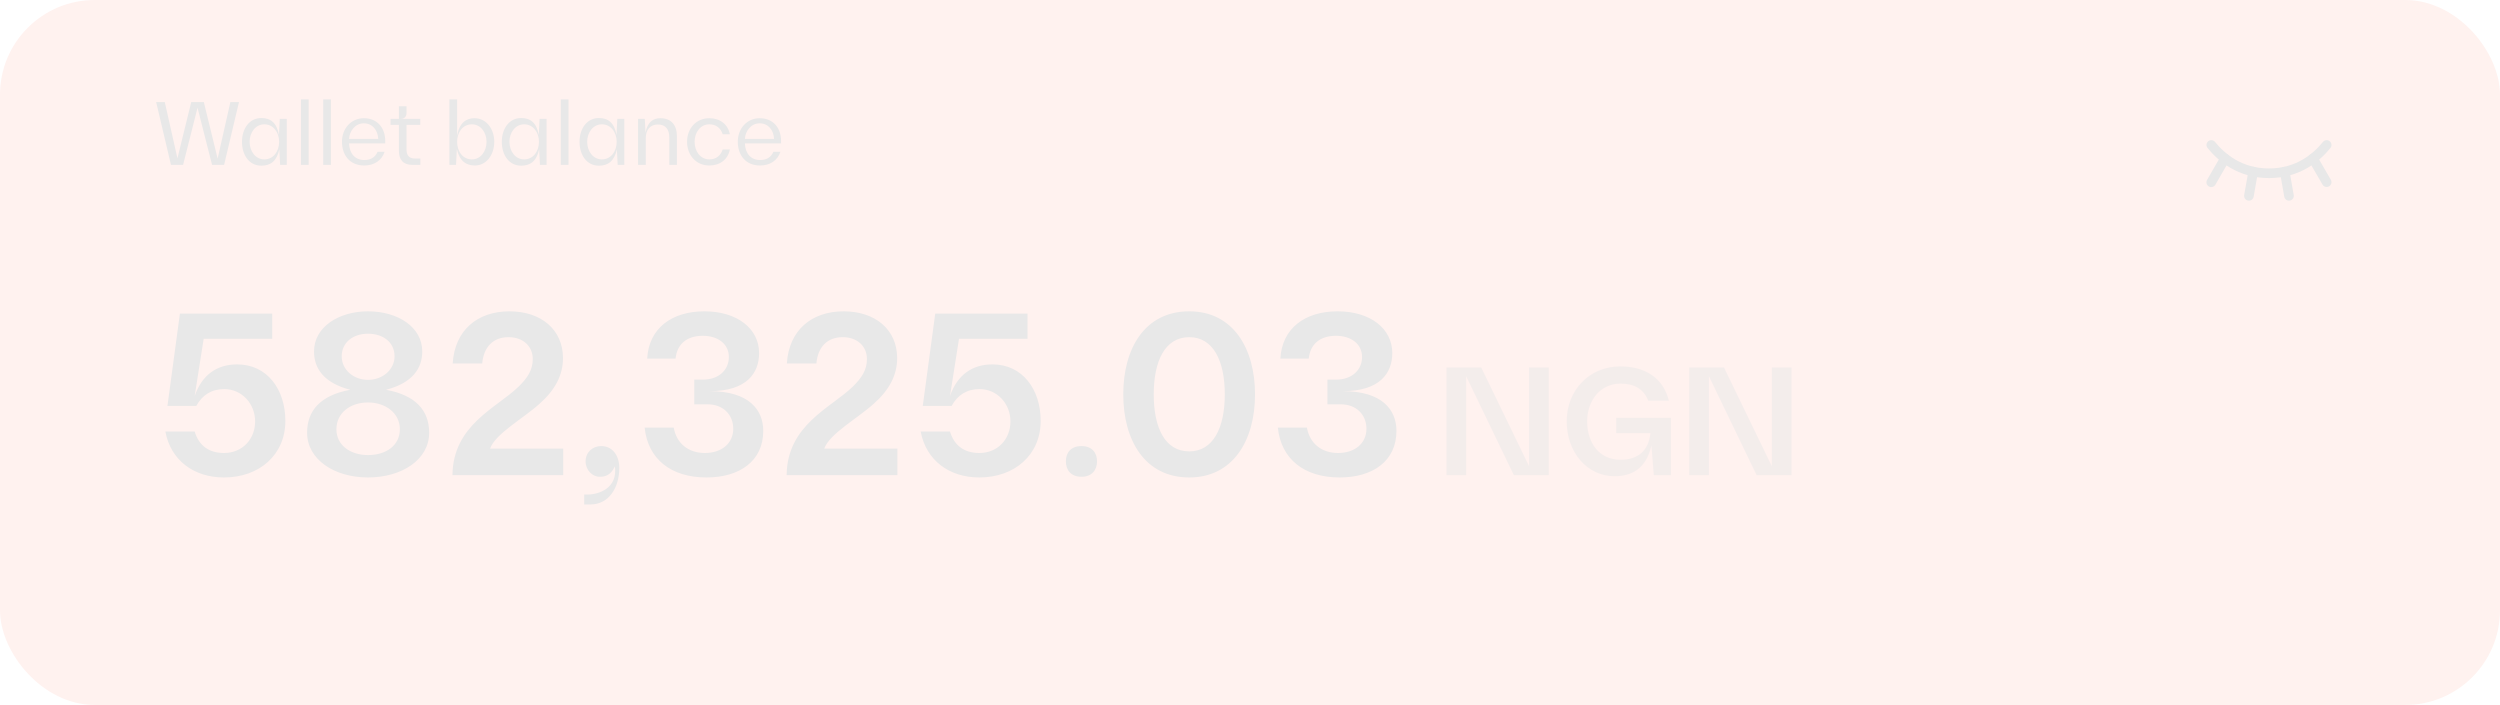 <svg width="422" height="119" viewBox="0 0 422 119" fill="none" xmlns="http://www.w3.org/2000/svg">
<g opacity="0.1">
<g clip-path="url(#clip0_165_4173)">
<rect width="422" height="119" rx="16" fill="#FF785B"/>
<path d="M40.027 61.51C36.678 61.51 34.107 63.224 32.861 66.846L34.38 57.187H45.948V52.941H30.368L28.265 68.521H33.133C34.146 66.652 35.743 65.678 37.846 65.678C40.845 65.678 43.065 68.171 43.065 71.131C43.065 74.169 40.884 76.467 37.807 76.467C35.236 76.467 33.562 75.182 32.861 72.845H27.914C28.81 77.674 32.705 80.596 37.807 80.596C43.767 80.596 48.168 76.778 48.168 71.053C48.168 65.717 45.091 61.51 40.027 61.51ZM65.16 65.795C69.678 64.626 71.275 62.133 71.275 59.329C71.275 55.2 67.146 52.552 62.122 52.552C57.175 52.552 53.008 55.2 53.008 59.329C53.008 62.133 54.605 64.626 59.123 65.795C54.059 66.73 51.839 69.339 51.839 73.039C51.839 77.558 56.435 80.596 62.122 80.596C67.769 80.596 72.443 77.635 72.443 73.039C72.443 69.378 70.262 66.73 65.16 65.795ZM57.681 60.147C57.681 57.771 59.629 56.33 62.122 56.33C64.615 56.33 66.601 57.732 66.601 60.147C66.601 62.367 64.615 64.12 62.122 64.12C59.668 64.12 57.681 62.406 57.681 60.147ZM62.122 76.817C59.162 76.817 56.786 75.182 56.786 72.455C56.786 69.768 59.045 67.937 62.122 67.937C65.082 67.937 67.497 69.729 67.497 72.455C67.497 75.143 65.238 76.817 62.122 76.817ZM82.723 75.727C83.619 73.195 88.371 70.624 91.097 68.132C93.707 65.834 95.031 63.302 95.031 60.459C95.031 55.629 91.331 52.552 85.995 52.552C80.62 52.552 76.764 55.707 76.413 61.354H81.399C81.633 58.589 83.23 56.914 85.839 56.914C88.254 56.914 89.929 58.394 89.929 60.614C89.929 62.445 89.072 63.769 87.514 65.288C83.814 68.872 76.491 71.715 76.375 80.167V80.206H95.07V75.727H82.723ZM101.497 75.298C99.978 75.298 98.849 76.389 98.849 77.869C98.849 79.349 99.978 80.479 101.225 80.479C101.926 80.479 103.016 80.401 103.795 78.726C104.302 82.387 101.108 83.478 99.16 83.478H98.615V85.153H99.667C102.783 85.153 104.535 82.309 104.535 78.999C104.535 76.817 103.328 75.298 101.497 75.298ZM119.255 80.596C124.786 80.596 128.836 77.869 128.836 72.728C128.836 69.183 126.421 66.028 119.8 66.028C126.071 66.028 128.135 62.951 128.135 59.602C128.135 55.473 124.435 52.552 118.904 52.552C113.373 52.552 109.517 55.434 109.245 60.536H114.035C114.269 58.122 115.905 56.681 118.632 56.681C121.163 56.681 123.033 58.044 123.033 60.264C123.033 62.445 121.319 64.081 118.671 64.081H117.19V68.249H119.449C122.02 68.249 123.773 69.962 123.773 72.377C123.773 74.831 121.825 76.467 118.982 76.467C116.178 76.467 114.191 74.831 113.724 72.182H108.816C109.362 77.48 113.257 80.596 119.255 80.596ZM139.132 75.727C140.028 73.195 144.78 70.624 147.506 68.132C150.116 65.834 151.44 63.302 151.44 60.459C151.44 55.629 147.74 52.552 142.404 52.552C137.029 52.552 133.173 55.707 132.822 61.354H137.808C138.041 58.589 139.638 56.914 142.248 56.914C144.663 56.914 146.337 58.394 146.337 60.614C146.337 62.445 145.481 63.769 143.923 65.288C140.222 68.872 132.9 71.715 132.783 80.167V80.206H151.479V75.727H139.132ZM167.526 61.51C164.177 61.51 161.606 63.224 160.36 66.846L161.879 57.187H173.447V52.941H157.867L155.764 68.521H160.632C161.645 66.652 163.242 65.678 165.345 65.678C168.344 65.678 170.564 68.171 170.564 71.131C170.564 74.169 168.383 76.467 165.306 76.467C162.736 76.467 161.061 75.182 160.36 72.845H155.413C156.309 77.674 160.204 80.596 165.306 80.596C171.266 80.596 175.667 76.778 175.667 71.053C175.667 65.717 172.59 61.51 167.526 61.51ZM182.571 80.479C184.285 80.479 185.181 79.349 185.181 77.869C185.181 76.389 184.285 75.298 182.571 75.298C180.779 75.298 179.922 76.389 179.922 77.869C179.922 79.349 180.779 80.479 182.571 80.479ZM200.748 52.552C193.269 52.552 189.608 58.784 189.608 66.574C189.608 74.286 193.23 80.596 200.748 80.596C208.109 80.596 211.848 74.364 211.848 66.574C211.848 58.823 208.148 52.552 200.748 52.552ZM200.748 76.194C196.658 76.194 194.749 72.221 194.749 66.574C194.749 60.926 196.658 56.914 200.748 56.914C204.759 56.914 206.746 60.848 206.746 66.574C206.746 72.26 204.759 76.194 200.748 76.194ZM226.138 80.596C231.669 80.596 235.72 77.869 235.72 72.728C235.72 69.183 233.305 66.028 226.683 66.028C232.954 66.028 235.018 62.951 235.018 59.602C235.018 55.473 231.318 52.552 225.787 52.552C220.257 52.552 216.401 55.434 216.128 60.536H220.919C221.152 58.122 222.788 56.681 225.515 56.681C228.046 56.681 229.916 58.044 229.916 60.264C229.916 62.445 228.202 64.081 225.554 64.081H224.074V68.249H226.333C228.903 68.249 230.656 69.962 230.656 72.377C230.656 74.831 228.709 76.467 225.865 76.467C223.061 76.467 221.074 74.831 220.607 72.182H215.699C216.245 77.48 220.14 80.596 226.138 80.596Z" fill="#141414"/>
<path opacity="0.5" d="M258.108 62.03V78.7L250.032 62.03H244.164V80.206H247.488V63.51L255.537 80.206H261.431V62.03H258.108ZM272.82 70.521V73.117H278.585C278.325 75.948 276.585 77.609 273.547 77.609C269.964 77.609 267.913 74.779 267.913 71.118C267.913 67.69 270.068 64.756 273.547 64.756C275.858 64.756 277.468 65.665 278.221 67.638H281.701C280.792 63.873 277.78 61.848 273.495 61.848C268.328 61.848 264.459 65.821 264.459 71.118C264.459 76.363 267.913 80.388 272.535 80.388C275.391 80.388 277.858 79.167 278.766 75.195L279.156 80.206H282.064V70.521H272.82ZM299.086 62.03V78.7L291.01 62.03H285.142V80.206H288.466V63.51L296.515 80.206H302.41V62.03H299.086Z" fill="#141414"/>
<path d="M38.887 17.227L36.736 26.77L34.403 17.227H32.283L29.95 26.724L27.814 17.227H26.36L28.86 27.83H30.904L33.343 18.181L35.797 27.83H37.827L40.341 17.227H38.887ZM47.224 20.06L47.088 22.771C46.709 20.711 45.664 19.923 44.119 19.923C42.09 19.923 40.847 21.711 40.847 23.937C40.847 26.134 42.029 27.966 44.119 27.966C45.649 27.966 46.709 27.224 47.149 25.21L47.285 27.83H48.406V20.06H47.224ZM44.619 26.906C43.12 26.906 42.135 25.513 42.135 23.937C42.135 22.362 43.135 20.984 44.619 20.984C46.134 20.984 47.118 22.332 47.118 23.937C47.118 25.528 46.164 26.906 44.619 26.906ZM50.801 27.83H52.104V16.773H50.801V27.83ZM54.559 27.83H55.861V16.773H54.559V27.83ZM65.026 23.786C65.026 21.59 63.693 19.954 61.421 19.954C59.255 19.954 57.725 21.711 57.725 23.907C57.725 26.24 59.088 27.936 61.482 27.936C63.148 27.936 64.435 27.103 64.92 25.619H63.739C63.314 26.588 62.557 27.012 61.482 27.012C59.982 27.012 58.982 25.967 58.922 24.21H65.026V23.786ZM61.406 20.817C62.89 20.817 63.784 21.983 63.845 23.453H58.922C58.982 22.135 59.952 20.817 61.406 20.817ZM69.986 26.755C69.092 26.755 68.623 26.224 68.623 25.3V21.075H70.94V20.06H67.668C68.305 20.06 68.623 19.62 68.623 19.06V17.939H67.335V20.06H65.927V21.075H67.335V25.452C67.335 26.982 68.078 27.83 69.592 27.83H70.955V26.755H69.986ZM80.099 19.954C78.705 19.954 77.539 20.711 77.16 22.907V16.773H75.858V27.83H76.978L77.115 25.164C77.584 27.209 78.705 27.936 80.159 27.936C82.083 27.936 83.431 26.164 83.431 23.937C83.431 21.771 82.098 19.954 80.099 19.954ZM79.659 26.906C78.114 26.906 77.16 25.558 77.16 23.937C77.16 22.347 78.099 20.984 79.659 20.984C81.144 20.984 82.128 22.362 82.128 23.937C82.128 25.528 81.144 26.906 79.659 26.906ZM91.083 20.06L90.947 22.771C90.568 20.711 89.523 19.923 87.978 19.923C85.948 19.923 84.706 21.711 84.706 23.937C84.706 26.134 85.887 27.966 87.978 27.966C89.507 27.966 90.568 27.224 91.007 25.21L91.143 27.83H92.264V20.06H91.083ZM88.478 26.906C86.978 26.906 85.993 25.513 85.993 23.937C85.993 22.362 86.993 20.984 88.478 20.984C89.992 20.984 90.977 22.332 90.977 23.937C90.977 25.528 90.022 26.906 88.478 26.906ZM94.66 27.83H95.963V16.773H94.66V27.83ZM104.203 20.06L104.067 22.771C103.688 20.711 102.643 19.923 101.098 19.923C99.069 19.923 97.826 21.711 97.826 23.937C97.826 26.134 99.008 27.966 101.098 27.966C102.628 27.966 103.688 27.224 104.128 25.21L104.264 27.83H105.385V20.06H104.203ZM101.598 26.906C100.098 26.906 99.114 25.513 99.114 23.937C99.114 22.362 100.114 20.984 101.598 20.984C103.113 20.984 104.097 22.332 104.097 23.937C104.097 25.528 103.143 26.906 101.598 26.906ZM111.461 19.954C110.25 19.954 109.28 20.605 108.962 22.407L108.841 20.06H107.705V27.83H109.007V23.301C109.007 21.908 109.75 21.014 111.052 21.014C112.294 21.014 112.976 21.786 112.976 23.165V27.83H114.263V23.013C114.263 21.09 113.294 19.954 111.461 19.954ZM119.733 19.954C117.506 19.954 115.976 21.695 115.976 23.937C115.976 26.149 117.461 27.936 119.733 27.936C121.55 27.936 122.883 26.906 123.201 25.225H121.99C121.656 26.27 120.869 26.906 119.748 26.906C118.233 26.906 117.249 25.558 117.249 23.937C117.249 22.332 118.233 20.984 119.748 20.984C120.869 20.984 121.656 21.62 121.99 22.665H123.201C122.883 20.999 121.55 19.954 119.733 19.954ZM131.842 23.786C131.842 21.59 130.509 19.954 128.237 19.954C126.071 19.954 124.541 21.711 124.541 23.907C124.541 26.24 125.904 27.936 128.297 27.936C129.964 27.936 131.251 27.103 131.736 25.619H130.554C130.13 26.588 129.373 27.012 128.297 27.012C126.798 27.012 125.798 25.967 125.738 24.21H131.842V23.786ZM128.222 20.817C129.706 20.817 130.6 21.983 130.66 23.453H125.738C125.798 22.135 126.768 20.817 128.222 20.817Z" fill="#141414"/>
<path d="M390.419 26.742L392.742 30.749" stroke="#141414" stroke-width="1.623" stroke-linecap="round" stroke-linejoin="round"/>
<path d="M385.662 28.974L386.382 33.061" stroke="#141414" stroke-width="1.623" stroke-linecap="round" stroke-linejoin="round"/>
<path d="M380.337 28.964L379.617 33.061" stroke="#141414" stroke-width="1.623" stroke-linecap="round" stroke-linejoin="round"/>
<path d="M375.58 26.742L373.257 30.769" stroke="#141414" stroke-width="1.623" stroke-linecap="round" stroke-linejoin="round"/>
<path d="M373.267 24.47C374.971 26.58 378.095 29.248 383.005 29.248C387.914 29.248 391.038 26.58 392.742 24.47" stroke="#141414" stroke-width="1.623" stroke-linecap="round" stroke-linejoin="round"/>
</g>
</g>
<defs>
<clipPath id="clip0_165_4173">
<rect width="422" height="119" rx="16" fill="white"/>
</clipPath>
</defs>
</svg>
